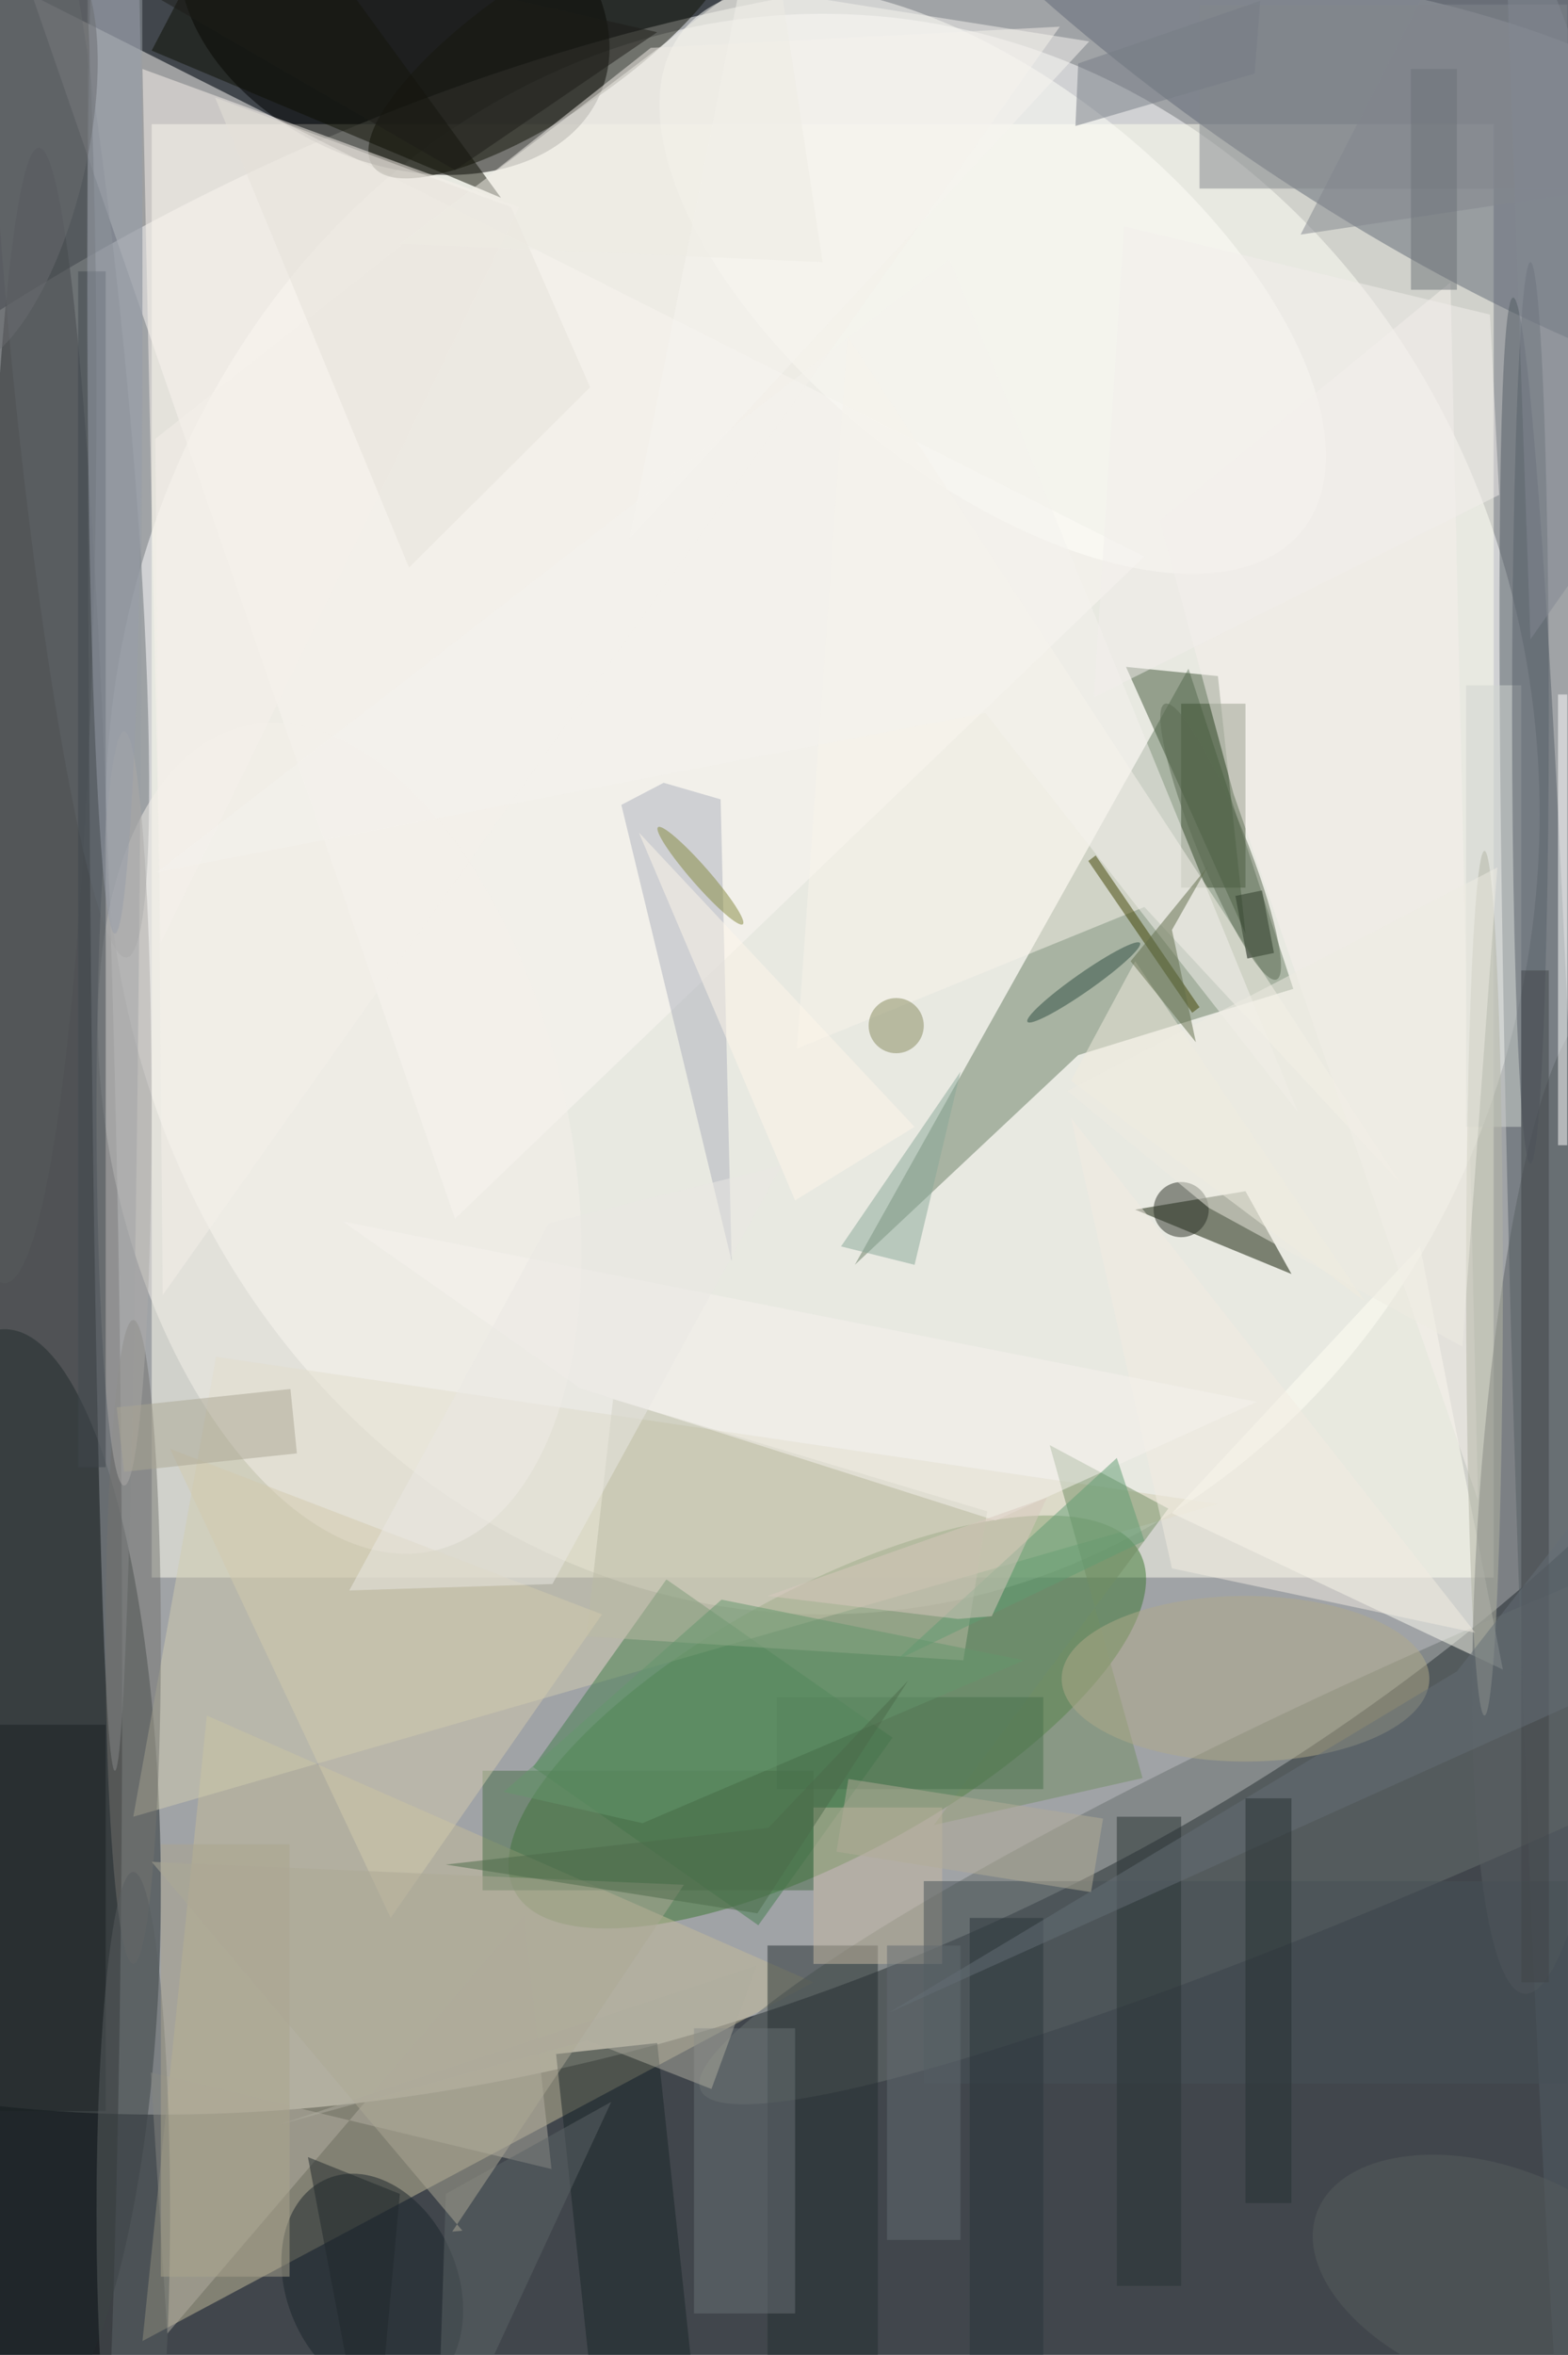 <svg xmlns="http://www.w3.org/2000/svg" viewBox="0 0 1400 2101"><defs/><filter id="a"><feGaussianBlur stdDeviation="12"/></filter><rect width="100%" height="100%" fill="#41464c"/><g filter="url(#a)"><g fill-opacity=".5" transform="translate(4.1 4.1) scale(8.207)"><circle r="1" fill="#fff" transform="matrix(-45.498 -92.72 144.701 -71.006 68.8 112.6)"/><ellipse cx="89" cy="88" fill="#fff" rx="78" ry="87"/><circle r="1" fill="#000205" transform="rotate(89.6 -79.8 84) scale(147.654 7.971)"/><path fill="ivory" d="M16 13h146v158H16z"/><circle r="1" transform="matrix(22.377 9.755 -6.861 15.738 42.4 0)"/><circle r="1" fill="#3b7631" transform="matrix(-6.943 -12.787 33.981 -18.45 89.5 186.7)"/><path fill="#c4bc9a" d="M22 186l66 29-73 39z"/><path fill="#697f64" d="M92.5 137l36.3-64.8 11.4 34.8-23.4 7.2z"/><path fill="#fcf8f4" d="M124 60L3-1l46 133z"/><circle r="1" fill="#616876" transform="matrix(-11.704 17.322 -59.789 -40.397 148 0)"/><circle r="1" fill="#535c64" transform="rotate(88.2 .8 167.5) scale(129.658 3.789)"/><ellipse cy="205" fill="#202b2c" rx="17" ry="61"/><path fill="#d1ccb0" d="M23 147l109 16-118 34z"/><circle r="1" fill="#111206" transform="matrix(19.573 -13.202 4.192 6.215 59.6 4.3)"/><circle r="1" fill="#68716f" transform="rotate(156.1 60.5 111.5) scale(93.263 11.962)"/><circle r="1" fill="#6b7076" transform="matrix(-6.117 .597 -6.364 -65.193 6.9 38.4)"/><circle r="1" fill="#fffffb" transform="matrix(33.671 27.202 -13.456 16.655 107.5 30)"/><path fill="#0c1901" d="M123 131l12-2 5 9z"/><path fill="#fffff5" d="M127 164l36 17-9-46z"/><path fill="#3d4e31" d="M128 76h7v20h-7z"/><path fill="#f9f5eb" d="M91.7 36l-5.5 77.5L124 98.1l27.9 30.1z"/><circle r="1" fill="#1a252a" transform="matrix(-4.913 -11.643 8.578 -3.62 40 248)"/><path fill="#427c4c" d="M57.5 191.6L72 171.2l24.6 17.2L82 208.8z"/><circle r="1" fill="#f4f0ea" transform="rotate(77.1 -59.1 84.5) scale(45.992 24.853)"/><path fill="#f8f3ed" d="M56 22l-39 80-2-95z"/><circle r="1" fill="#585f62" transform="matrix(-8.678 -.607 3.716 -53.147 169.1 163.1)"/><path fill="#415638" d="M135 101l-3-28-10-1z"/><path fill="#252e30" d="M83 211h12v45H83z"/><path fill="#f4f0eb" d="M17.2 140.3L114.8 2.4 70.3 4.7 16.4 47.2z"/><path fill="#f6f1ec" d="M160.3 162.6l-3-132.4-31.6 25.9 8 29.7z"/><ellipse cx="12" cy="19" fill="#989ea5" rx="3" ry="173"/><path fill="#b2afa2" d="M15.9 224.8l43.6 10.5-3-27.5-38.8 45.4z"/><path fill="#acb1bd" d="M77.9 86.4l-6.2-1.8-4.6 2.4 12 49.6z"/><path fill="#0d0e02" d="M54 21L16 5l11-21z"/><path fill="#1b2629" d="M78 287.2l-11 1.2-7-65.6 11-1.2z"/><path fill="#728e65" d="M123.8 192.8l-10.1-36.2 12.9 6.9-25.5 34.4z"/><path fill="#babaa5" d="M63.3 177.4l41 2.6 2.6-16.2-40.7-12.2z"/><ellipse cy="42" fill="#565a5d" rx="10" ry="97"/><path fill="#fff" d="M169 75h1v49h-1z"/><path fill="#82868d" d="M130 0h40v20h-40z"/><path fill="#c6bba5" d="M88 196h14v17H88z"/><ellipse cx="14" cy="178" fill="#72736f" rx="3" ry="35"/><path fill="#d1d4d0" d="M159 74h6v48h-6z"/><path fill="#496f49" d="M52 192h36v13H52z"/><path fill="#3f4300" d="M117.9 93.1l.8-.6L130 109l-.8.6z"/><path fill="#f0edde" d="M148 141l-25-37-7 13z"/><path fill="#465156" d="M100 204h70v22h-70z"/><path fill="#f5f3ef" d="M16.6 94.3l86.2-66.6 37.9 92.7-34-43.4z"/><path fill="#e7e3da" d="M44 61.2l19.7-19.6L55.1 22 22.9 10.1z"/><path fill="#88a898" d="M91 135l13-19-5 21z"/><circle r="1" fill="#85893f" transform="matrix(-.753 .658 -4.614 -5.274 75.7 94.7)"/><ellipse cx="166" cy="77" fill="#59606b" rx="2" ry="49"/><path fill="#d2caaf" d="M42 208l-24-51 47 18z"/><ellipse cx="135" cy="182" fill="#b1ab8a" rx="20" ry="9"/><path fill="#f2ede2" d="M160 177l-44-56 11 49z"/><path fill="#697074" d="M75 220h11v31H75z"/><path fill="#1a2224" d="M-11 229v-42h22v42z"/><path fill="#000c00" d="M136.8 96.3l1.3 6.8-2.9.6-1.3-6.8z"/><path fill="#f7f3ee" d="M107.8 164.8l-45.2-14.4-25.8-18.1 99.4 19.6z"/><ellipse cx="14" cy="240" fill="#585e61" rx="4" ry="37"/><path fill="#777d87" d="M116.8 6.4l19.8-6.8-.6 7.9-19.5 5.7z"/><circle r="1" fill="#2d4c41" transform="matrix(6.119 -4.284 .574 .819 117.4 106.3)"/><path fill="#82868f" d="M162-16l19 35-40 6z"/><path fill="#609d73" d="M121 158l3 9-27 13z"/><path fill="#f7f4f1" d="M118 4L68 58 80-2z"/><path fill="#1c1d18" d="M71 3L49 18-8-15z"/><path fill="#828992" d="M166 69l-3-85 22 58z"/><circle cx="97" cy="111" r="3" fill="#868a5e"/><path fill="#283234" d="M121 197h7v51h-7z"/><path fill="#5d6567" d="M47 269l19-41-18 10z"/><path fill="#aeaca0" d="M81.8 213.2l-52 17.3 33.6-9.2 13.5 5.3z"/><circle cx="128" cy="131" r="3" fill="#2b3126"/><path fill="#aba58e" d="M17 200h14v47H17z"/><path fill="#404549" d="M165 105h3v110h-3z"/><path fill="#49714c" d="M84 184h29v10H84z"/><circle r="1" fill="#575c5c" transform="rotate(19.9 -623 584.7) scale(20.277 12.002)"/><path fill="#65976d" d="M69.4 197.7l-15.1-3.4L78 173.4l32.9 6.6z"/><ellipse cx="13" cy="120" fill="#acaba9" rx="3" ry="41"/><path fill="#41484e" d="M8 29h3v130H8z"/><path fill="#efece5" d="M43 26l46 2-5-33z"/><path fill="#aba695" d="M13 159.5l-.8-7 18.9-2 .7 7z"/><ellipse cx="12" cy="31" fill="#999faa" rx="3" ry="70"/><path fill="#fef7eb" d="M69 90l30 32-13 8z"/><ellipse cx="161" cy="139" fill="#b2b5a5" rx="2" ry="47"/><path fill="#f3efec" d="M121.8 24.1l-3.3 51.2 44.1-22-1-19.6z"/><path fill="#efece3" d="M131 130.8l-15.4-12.7 46.8-24.3-3.8 52.1z"/><path fill="#ada997" d="M73.9 204.4L16 201.9 49.8 242l-1.1.1z"/><path fill="#6d7279" d="M153 7h5v24h-5z"/><path fill="#b3ad99" d="M91.8 192.9l27.7 4.3-1.3 8-27.7-4.4z"/><path fill="#ebe9e4" d="M59.6 171.7l24.9-45.5-25.3 6.3-21.7 39.9z"/><path fill="#d8c9be" d="M113.4 162.3L83 173l20.7 2.5 3.7-.3z"/><path fill="#636b71" d="M96 211h8v32h-8z"/><path fill="#2b353a" d="M105 208h8v48h-8z"/><path fill="#656e76" d="M96.2 218.3l61.8-37.1 27-34.6-3.8 33.4z"/><circle r="1" fill="#6a6d71" transform="rotate(-76.7 10.5 8.3) scale(23.397 8.81)"/><path fill="#616d4a" d="M122.5 104l8.4-10.3-3.9 6.9 2.6 12.2z"/><path fill="#21282c" d="M43 238l-10-4 7 37z"/><path fill="#4c6b4a" d="M83.1 198.2l15.2-16-16.4 25.3-33.9-5.3z"/><circle r="1" fill="#5a6b53" transform="matrix(2.475 -1.004 6.079 14.985 132.3 91)"/><path fill="#273033" d="M135 195h5v44h-5z"/></g></g></svg>